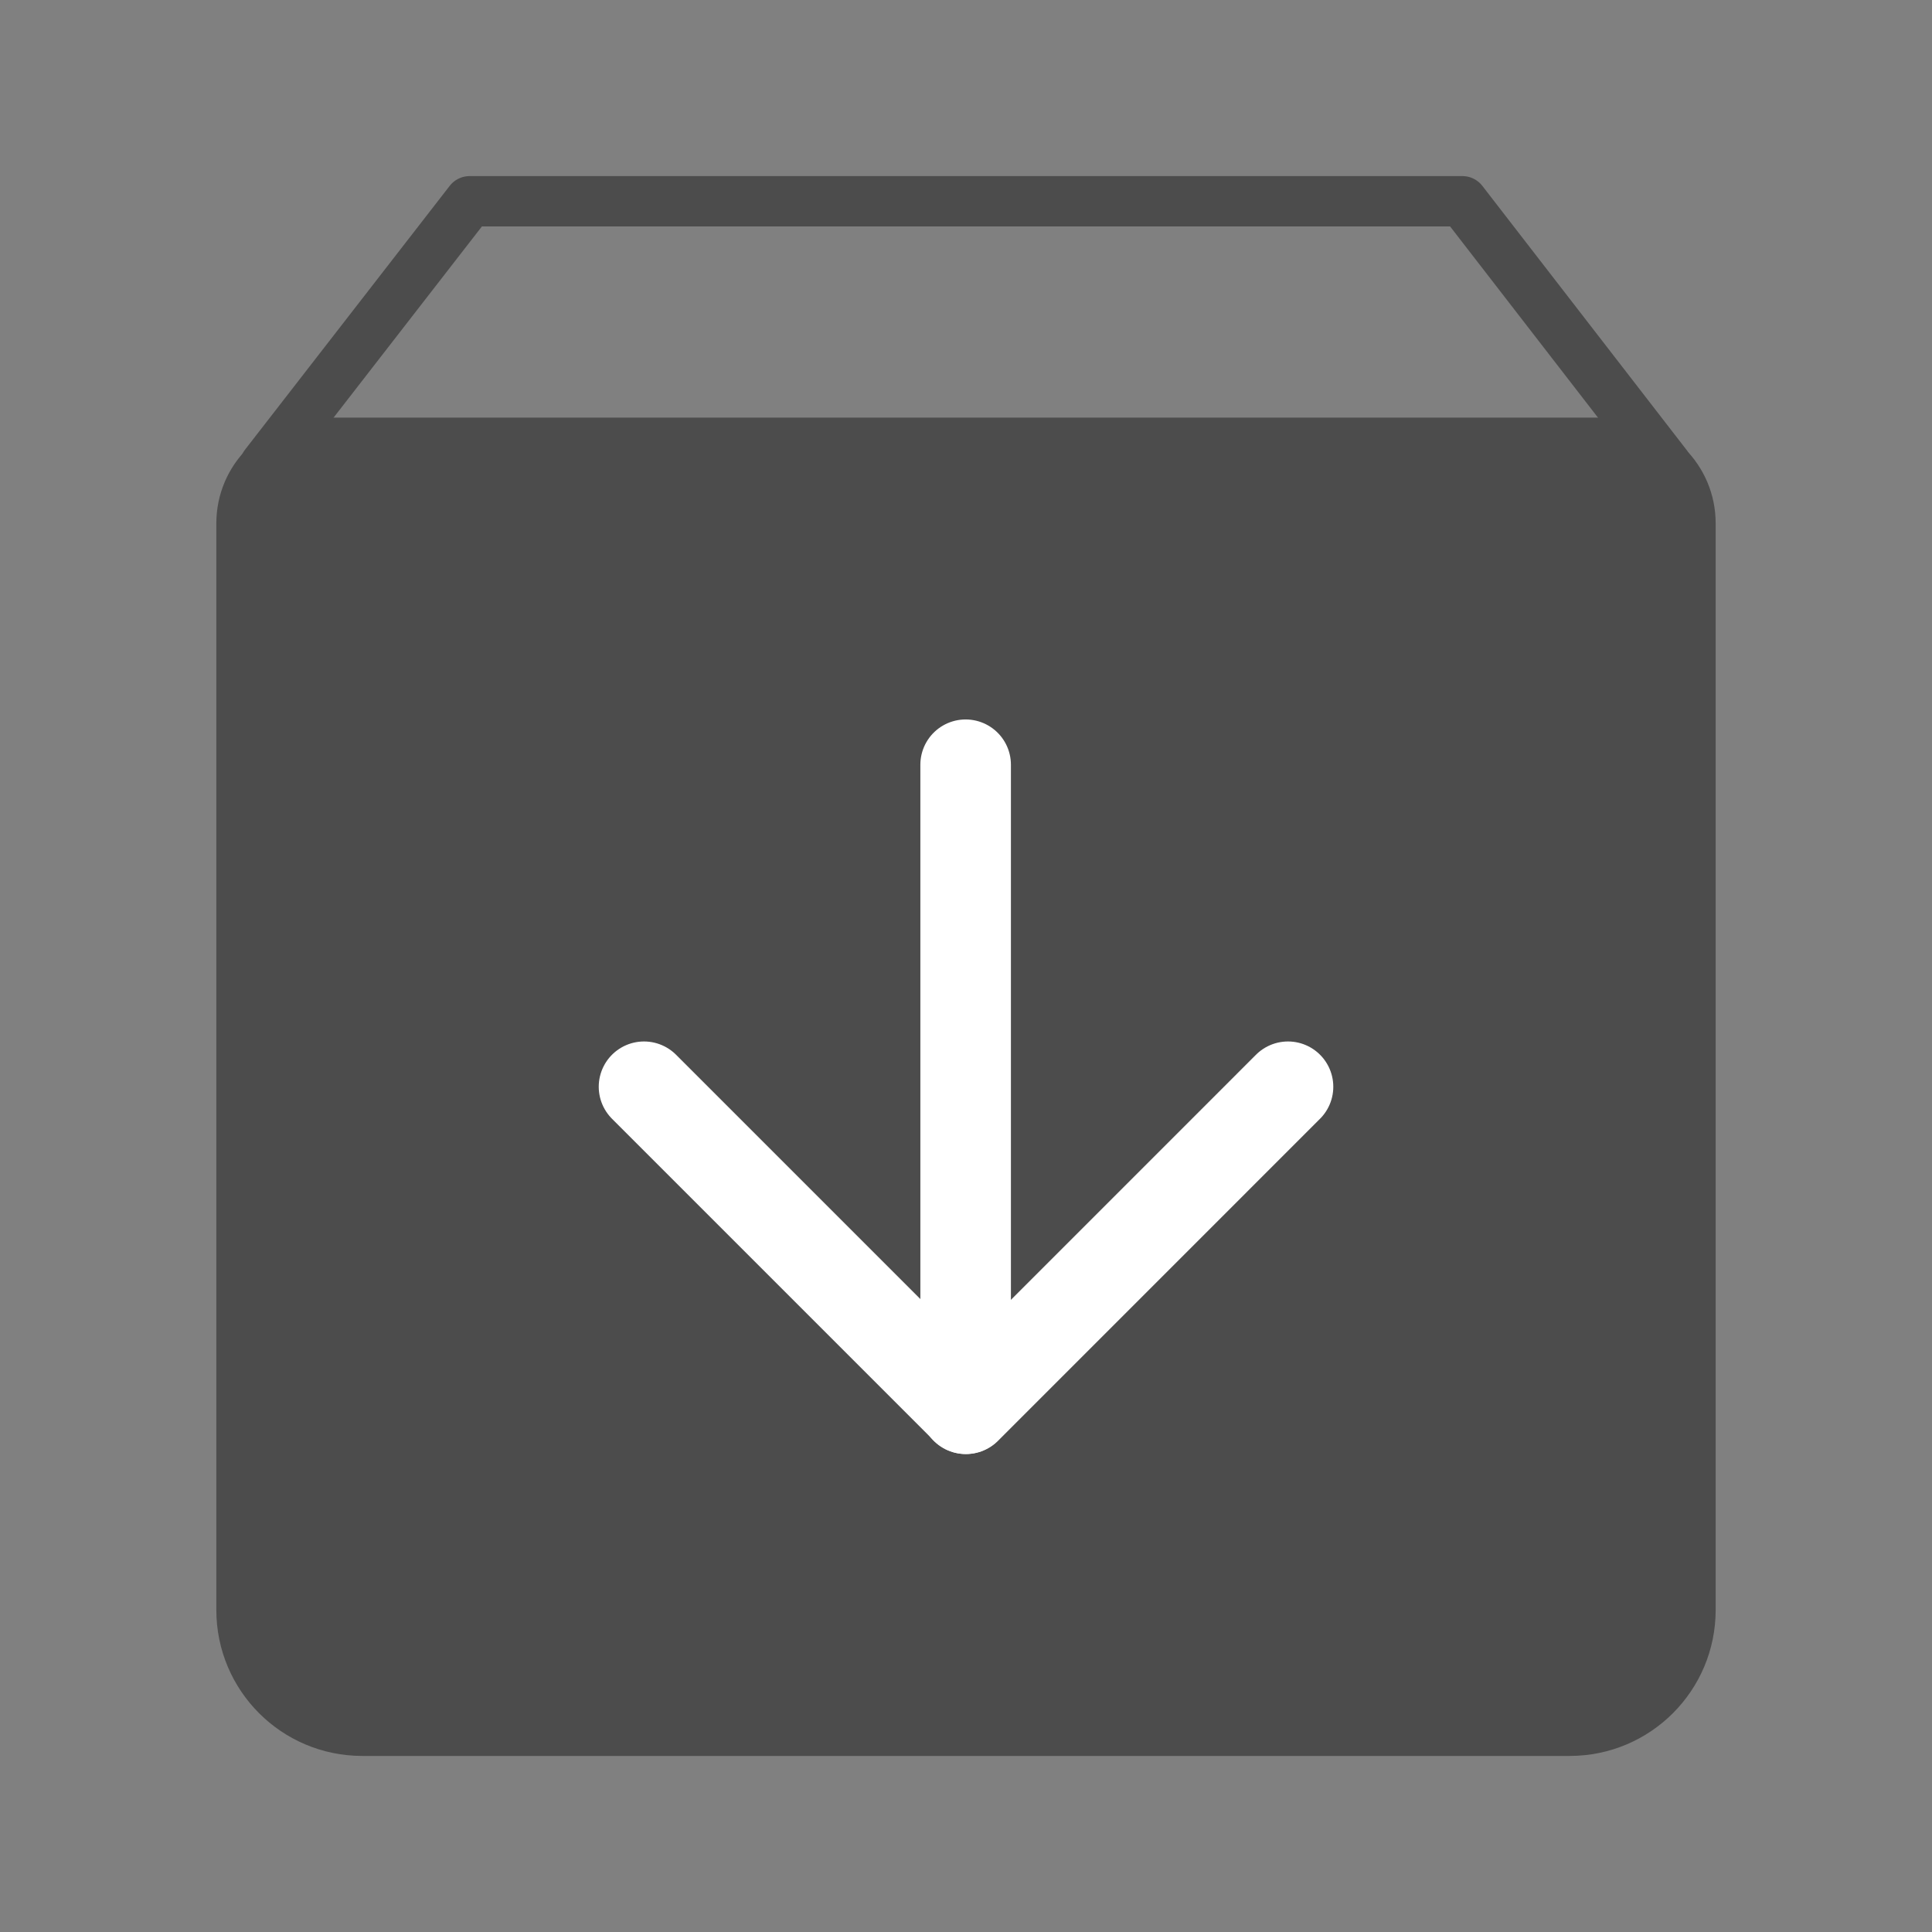 <svg width="64" height="64" viewBox="0 0 64 64" fill="none" xmlns="http://www.w3.org/2000/svg">
<rect x="0" y="0" width="64" height="64" fill="#808080" stroke="none"/>
<path d="M55.201 15.402L48.445 6.667H15.556L8.779 15.402" stroke="#4C4C4C" stroke-width="1.667" stroke-linecap="round" stroke-linejoin="round"/>
<path d="M8 17.334C8 15.861 9.194 14.667 10.667 14.667H53.333C54.806 14.667 56 15.861 56 17.334V53.334C56 55.543 54.209 57.334 52 57.334H12C9.791 57.334 8 55.543 8 53.334V17.334Z" fill="#4C4C4C" stroke="#4C4C4C" stroke-width="1.667" stroke-linejoin="round"/>
<path d="M42.667 36L32.001 46.667L21.334 36" stroke="white" stroke-width="3" stroke-linecap="round" stroke-linejoin="round"/>
<path d="M31.988 25.333V46.666" stroke="white" stroke-width="3" stroke-linecap="round" stroke-linejoin="round"/>
</svg>

